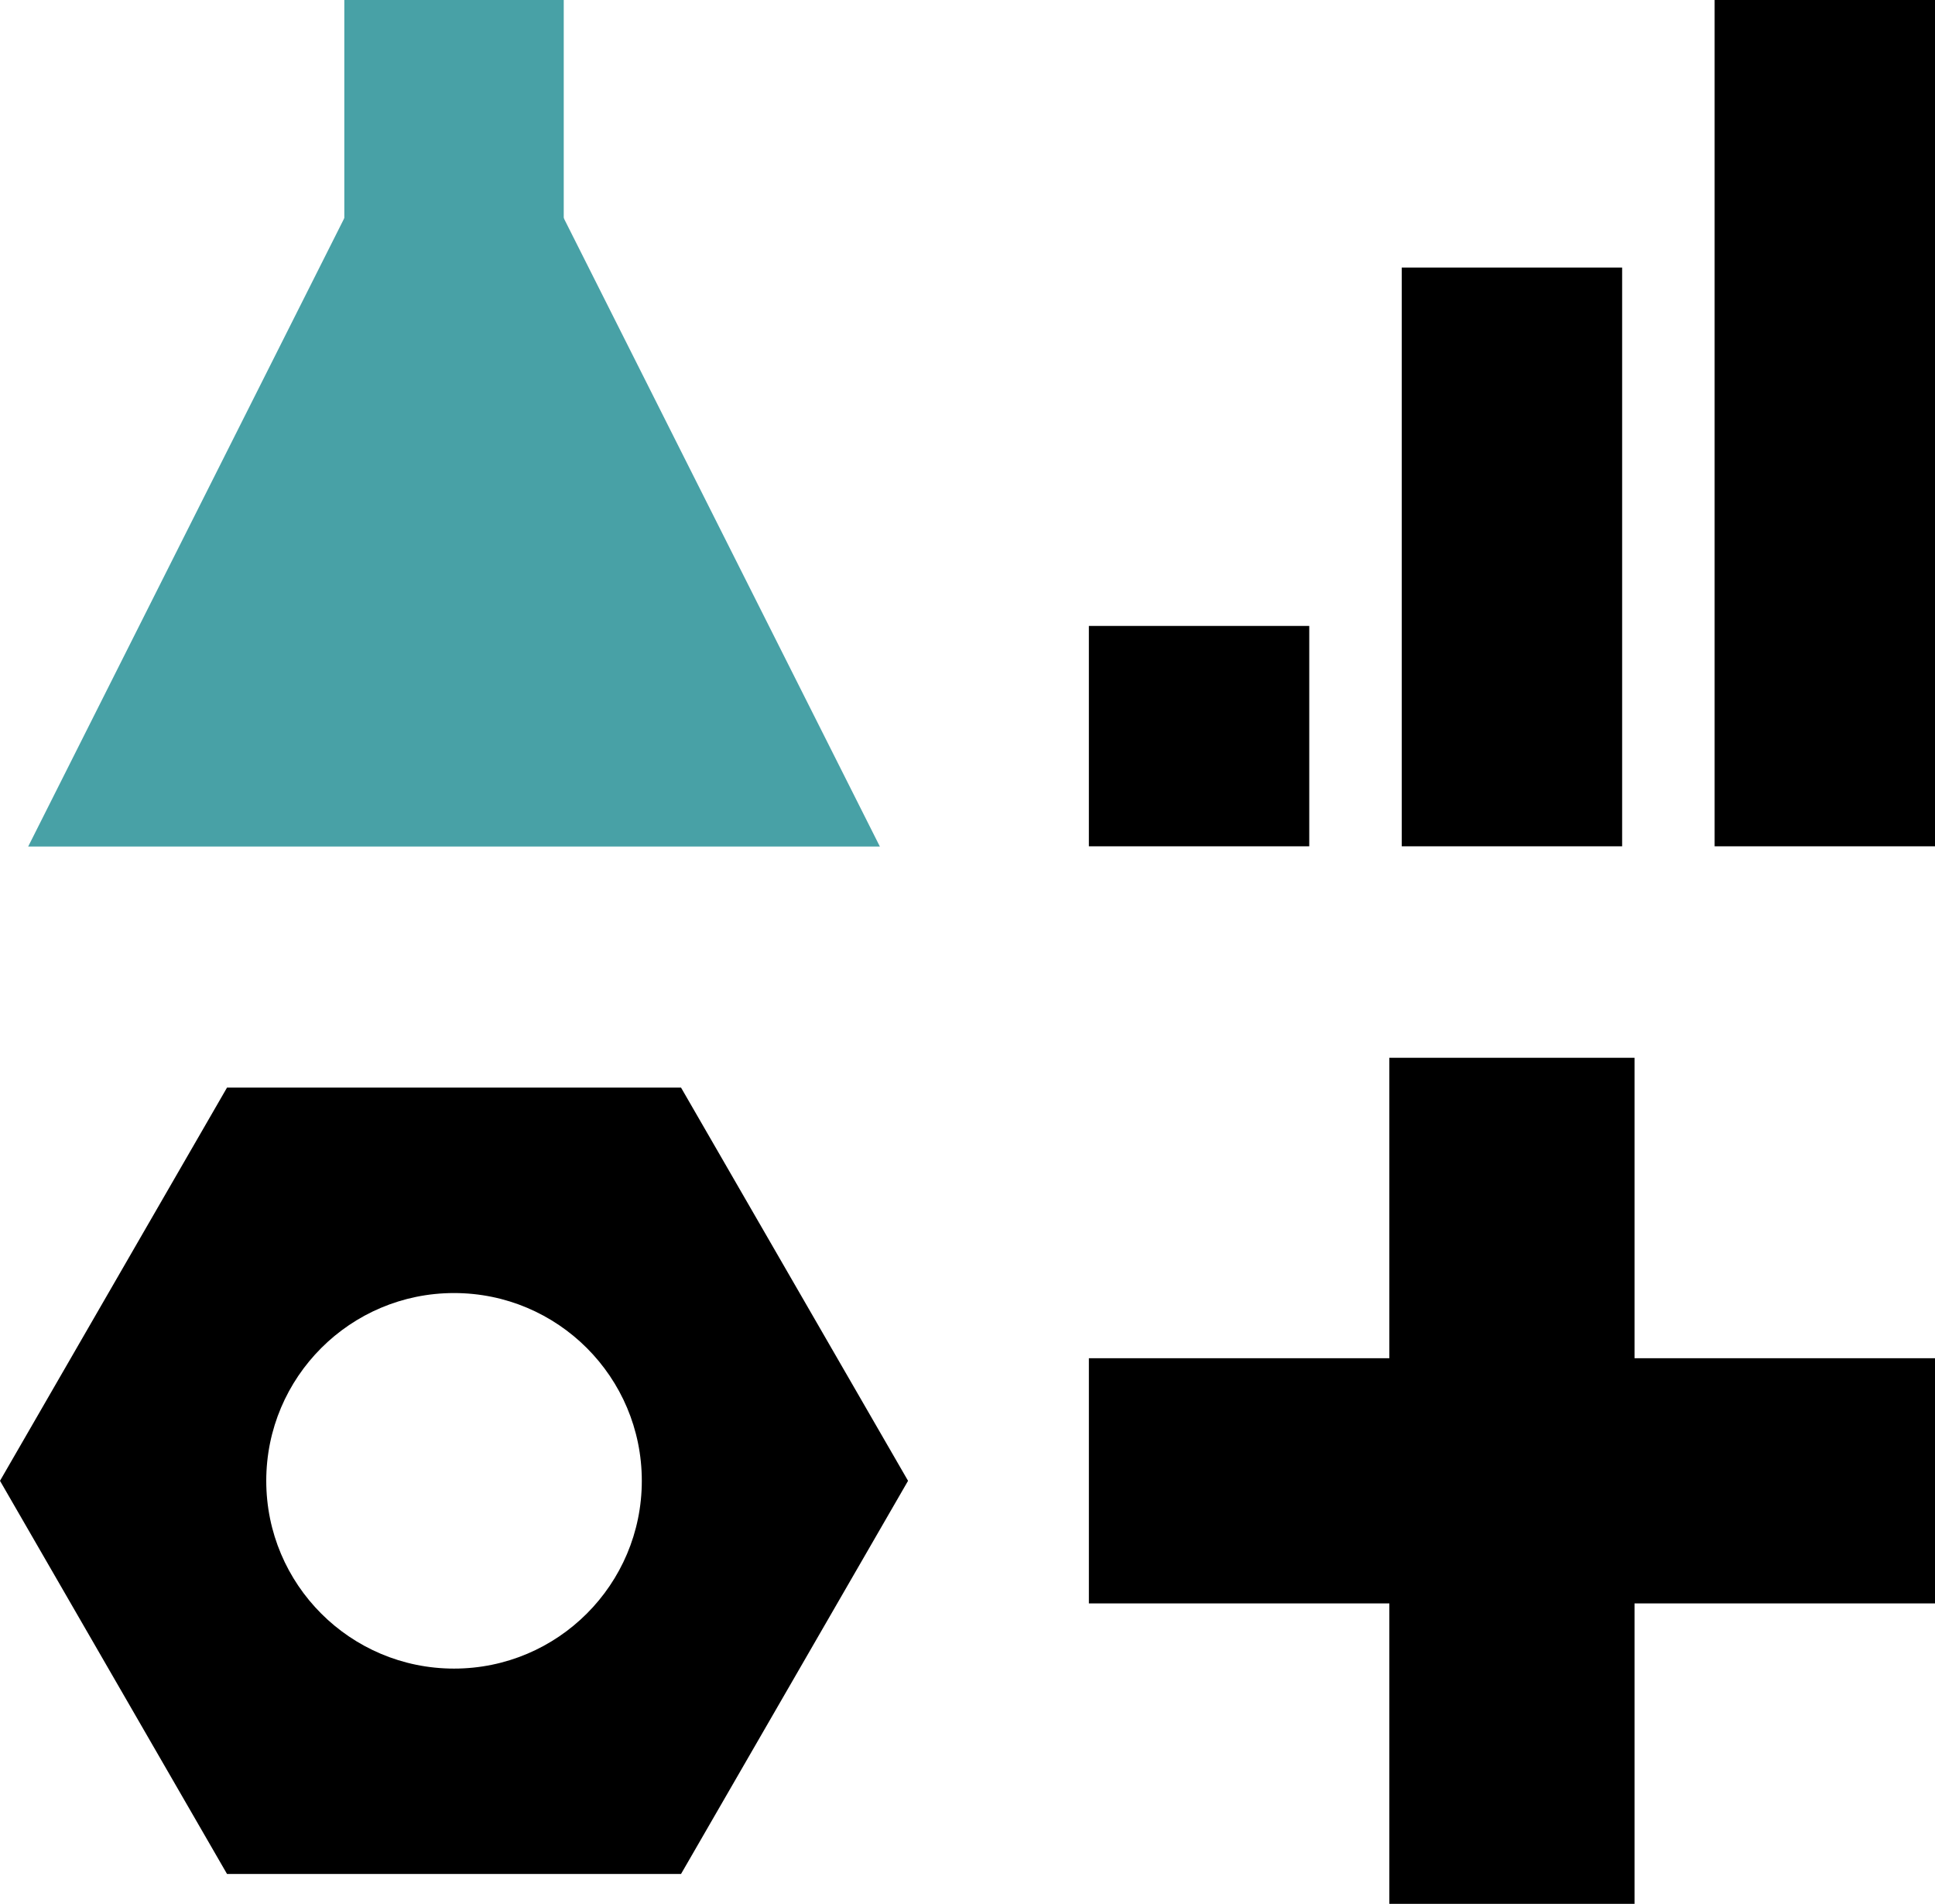 <?xml version="1.0" encoding="UTF-8"?>
<svg id="Lag_2" data-name="Lag 2" xmlns="http://www.w3.org/2000/svg" viewBox="0 0 423.349 416.547">
  <g id="Lag_1-2" data-name="Lag 1">
    <g>
      <g>
        <rect x="303.968" y="231.427" width="53.642" height="185.12" stroke-width="0"/>
        <rect x="303.968" y="231.427" width="53.642" height="185.12" transform="translate(654.777 -6.802) rotate(90)" stroke-width="0"/>
      </g>
      <g>
        <polygon points="99.334 185.208 6.169 185.208 52.752 92.604 99.334 0 145.917 92.604 192.5 185.208 99.334 185.208" fill="#48a1a6" stroke-width="0"/>
        <rect x="75.33" y="0" width="48.008" height="96.016" fill="#48a1a6" stroke-width="0"/>
      </g>
      <path d="m149.002,237.958H49.667L0,323.987l49.667,86.014h99.334l49.667-86.014-49.667-86.03Zm-49.667,127.113c-22.699,0-41.083-18.399-41.083-41.083s18.384-41.083,41.083-41.083,41.083,18.384,41.083,41.083-18.399,41.083-41.083,41.083Z" stroke-width="0"/>
      <rect x="238.229" y="136.948" width="48.216" height="48.216" stroke-width="0"/>
      <rect x="375.134" y="0" width="48.216" height="185.164" stroke-width="0"/>
      <rect x="306.682" y="58.538" width="48.216" height="126.626" stroke-width="0"/>
    </g>
  </g>
</svg>